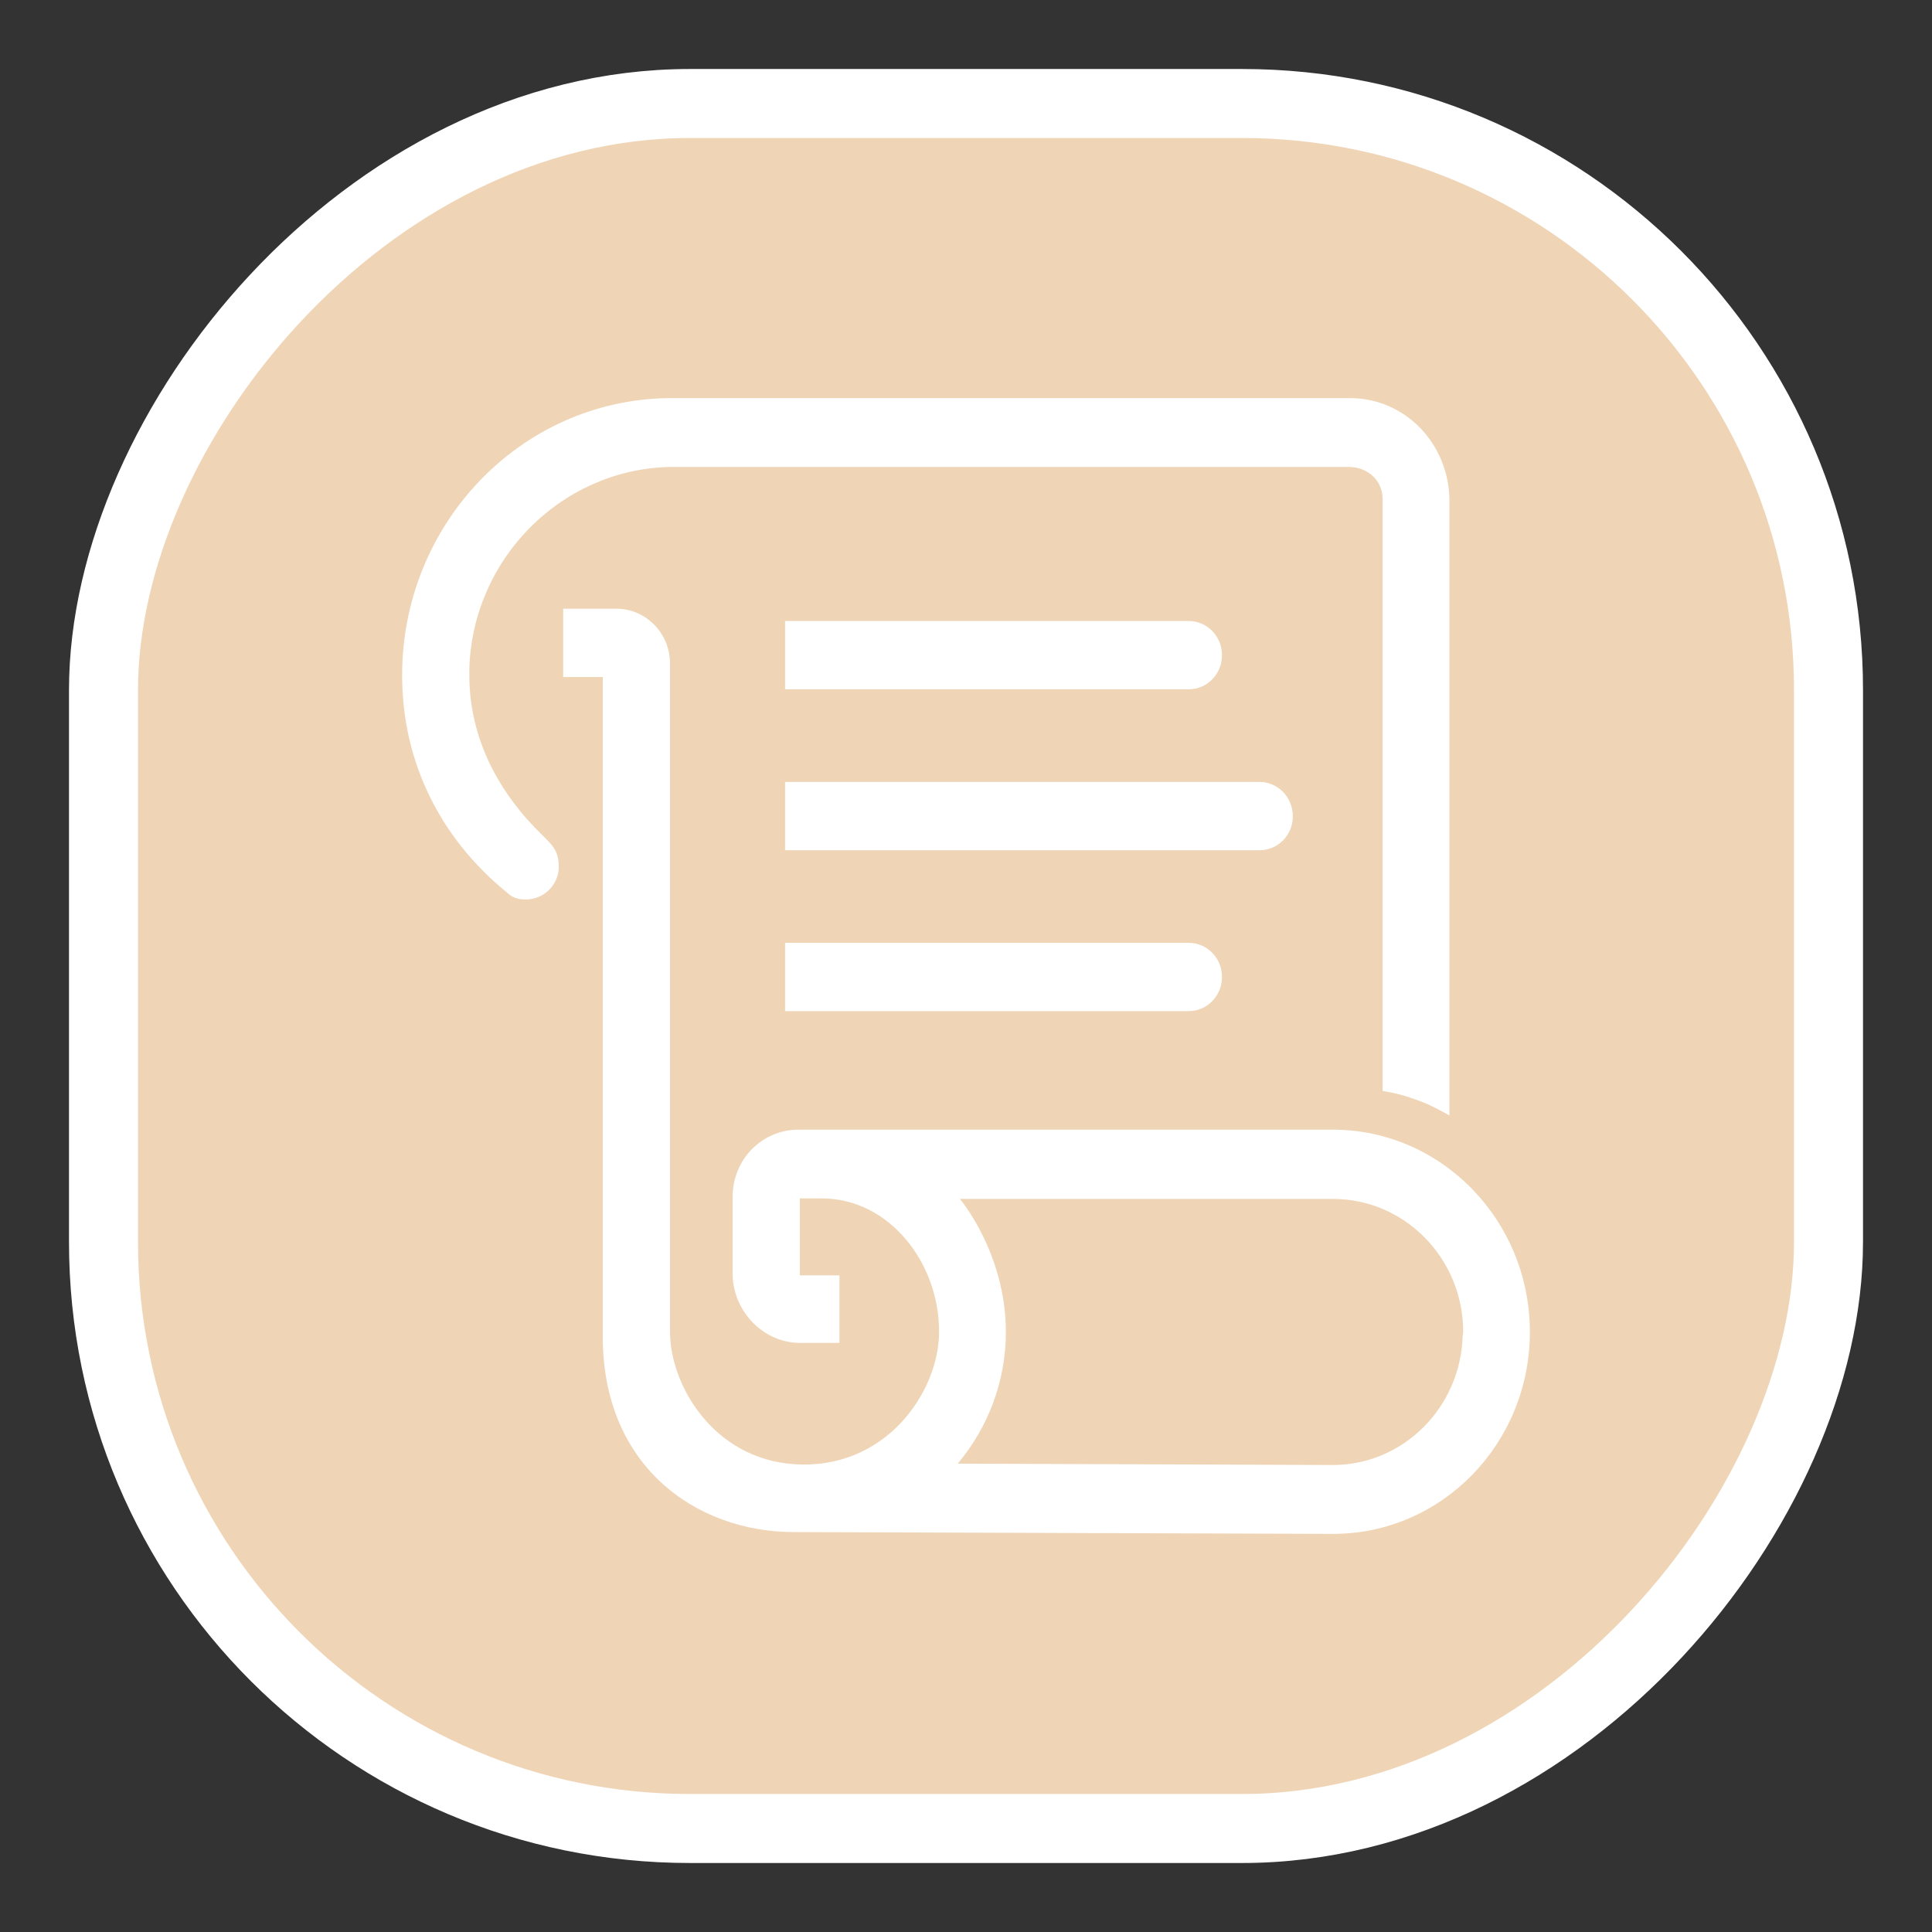 <svg width="14" height="14" viewBox="0 0 14 14" fill="none" xmlns="http://www.w3.org/2000/svg">
    <rect x="0" y="0" width="14" height="14" fill="#333333" stroke="none"/>
    <rect x="0.25" y="-0.25" width="12.5" height="12.5" rx="4.25"
        transform="matrix(-1 0 0 1 13.5 1)" fill="#EFD5B6" />
    <rect x="0.25" y="-0.25" width="12.5" height="12.5" rx="4.25"
        transform="matrix(-1 0 0 1 13.5 1)" stroke="white" stroke-width="0.5" />
    <path
        d="M3.933 6.055C3.62 5.752 3.401 5.359 3.401 4.893V4.843C3.426 4.048 4.065 3.407 4.842 3.384H9.787C9.916 3.39 10.019 3.483 10.019 3.618V7.905C10.132 7.925 10.187 7.941 10.296 7.981C10.383 8.014 10.503 8.083 10.503 8.083V3.618C10.496 3.212 10.18 2.885 9.784 2.885H4.838C3.771 2.902 2.914 3.797 2.914 4.893C2.914 5.53 3.197 6.075 3.662 6.458C3.694 6.485 3.723 6.518 3.807 6.518C3.952 6.518 4.055 6.399 4.049 6.27C4.045 6.161 4 6.122 3.933 6.055Z"
        fill="white" />
    <path
        d="M9.658 8.186H5.78C5.519 8.189 5.309 8.404 5.309 8.671V9.242C5.316 9.507 5.535 9.731 5.796 9.731H6.083V9.242H5.796V8.684C5.796 8.684 5.867 8.684 5.954 8.684C6.444 8.684 6.805 9.15 6.805 9.649C6.805 10.091 6.412 10.656 5.754 10.61C5.17 10.57 4.855 10.038 4.855 9.649V4.807C4.855 4.589 4.68 4.411 4.468 4.411H4.081V4.906H4.368V9.652C4.352 10.616 5.038 11.102 5.754 11.102L9.661 11.115C10.448 11.115 11.086 10.461 11.086 9.652C11.086 8.843 10.445 8.186 9.658 8.186ZM10.599 9.682C10.583 10.2 10.168 10.616 9.658 10.616L6.94 10.606C7.156 10.349 7.289 10.015 7.289 9.652C7.289 9.081 6.956 8.688 6.956 8.688H9.661C10.18 8.688 10.603 9.12 10.603 9.652L10.599 9.682Z"
        fill="white" />
    <path
        d="M8.613 4.995H5.689V4.5H8.613C8.746 4.5 8.855 4.609 8.855 4.748C8.855 4.883 8.749 4.995 8.613 4.995Z"
        fill="white" />
    <path
        d="M8.613 7.327H5.689V6.832H8.613C8.746 6.832 8.855 6.941 8.855 7.079C8.855 7.215 8.749 7.327 8.613 7.327Z"
        fill="white" />
    <path
        d="M9.129 6.161H5.689V5.666H9.126C9.258 5.666 9.368 5.775 9.368 5.913C9.371 6.049 9.261 6.161 9.129 6.161Z"
        fill="white" />
</svg>
